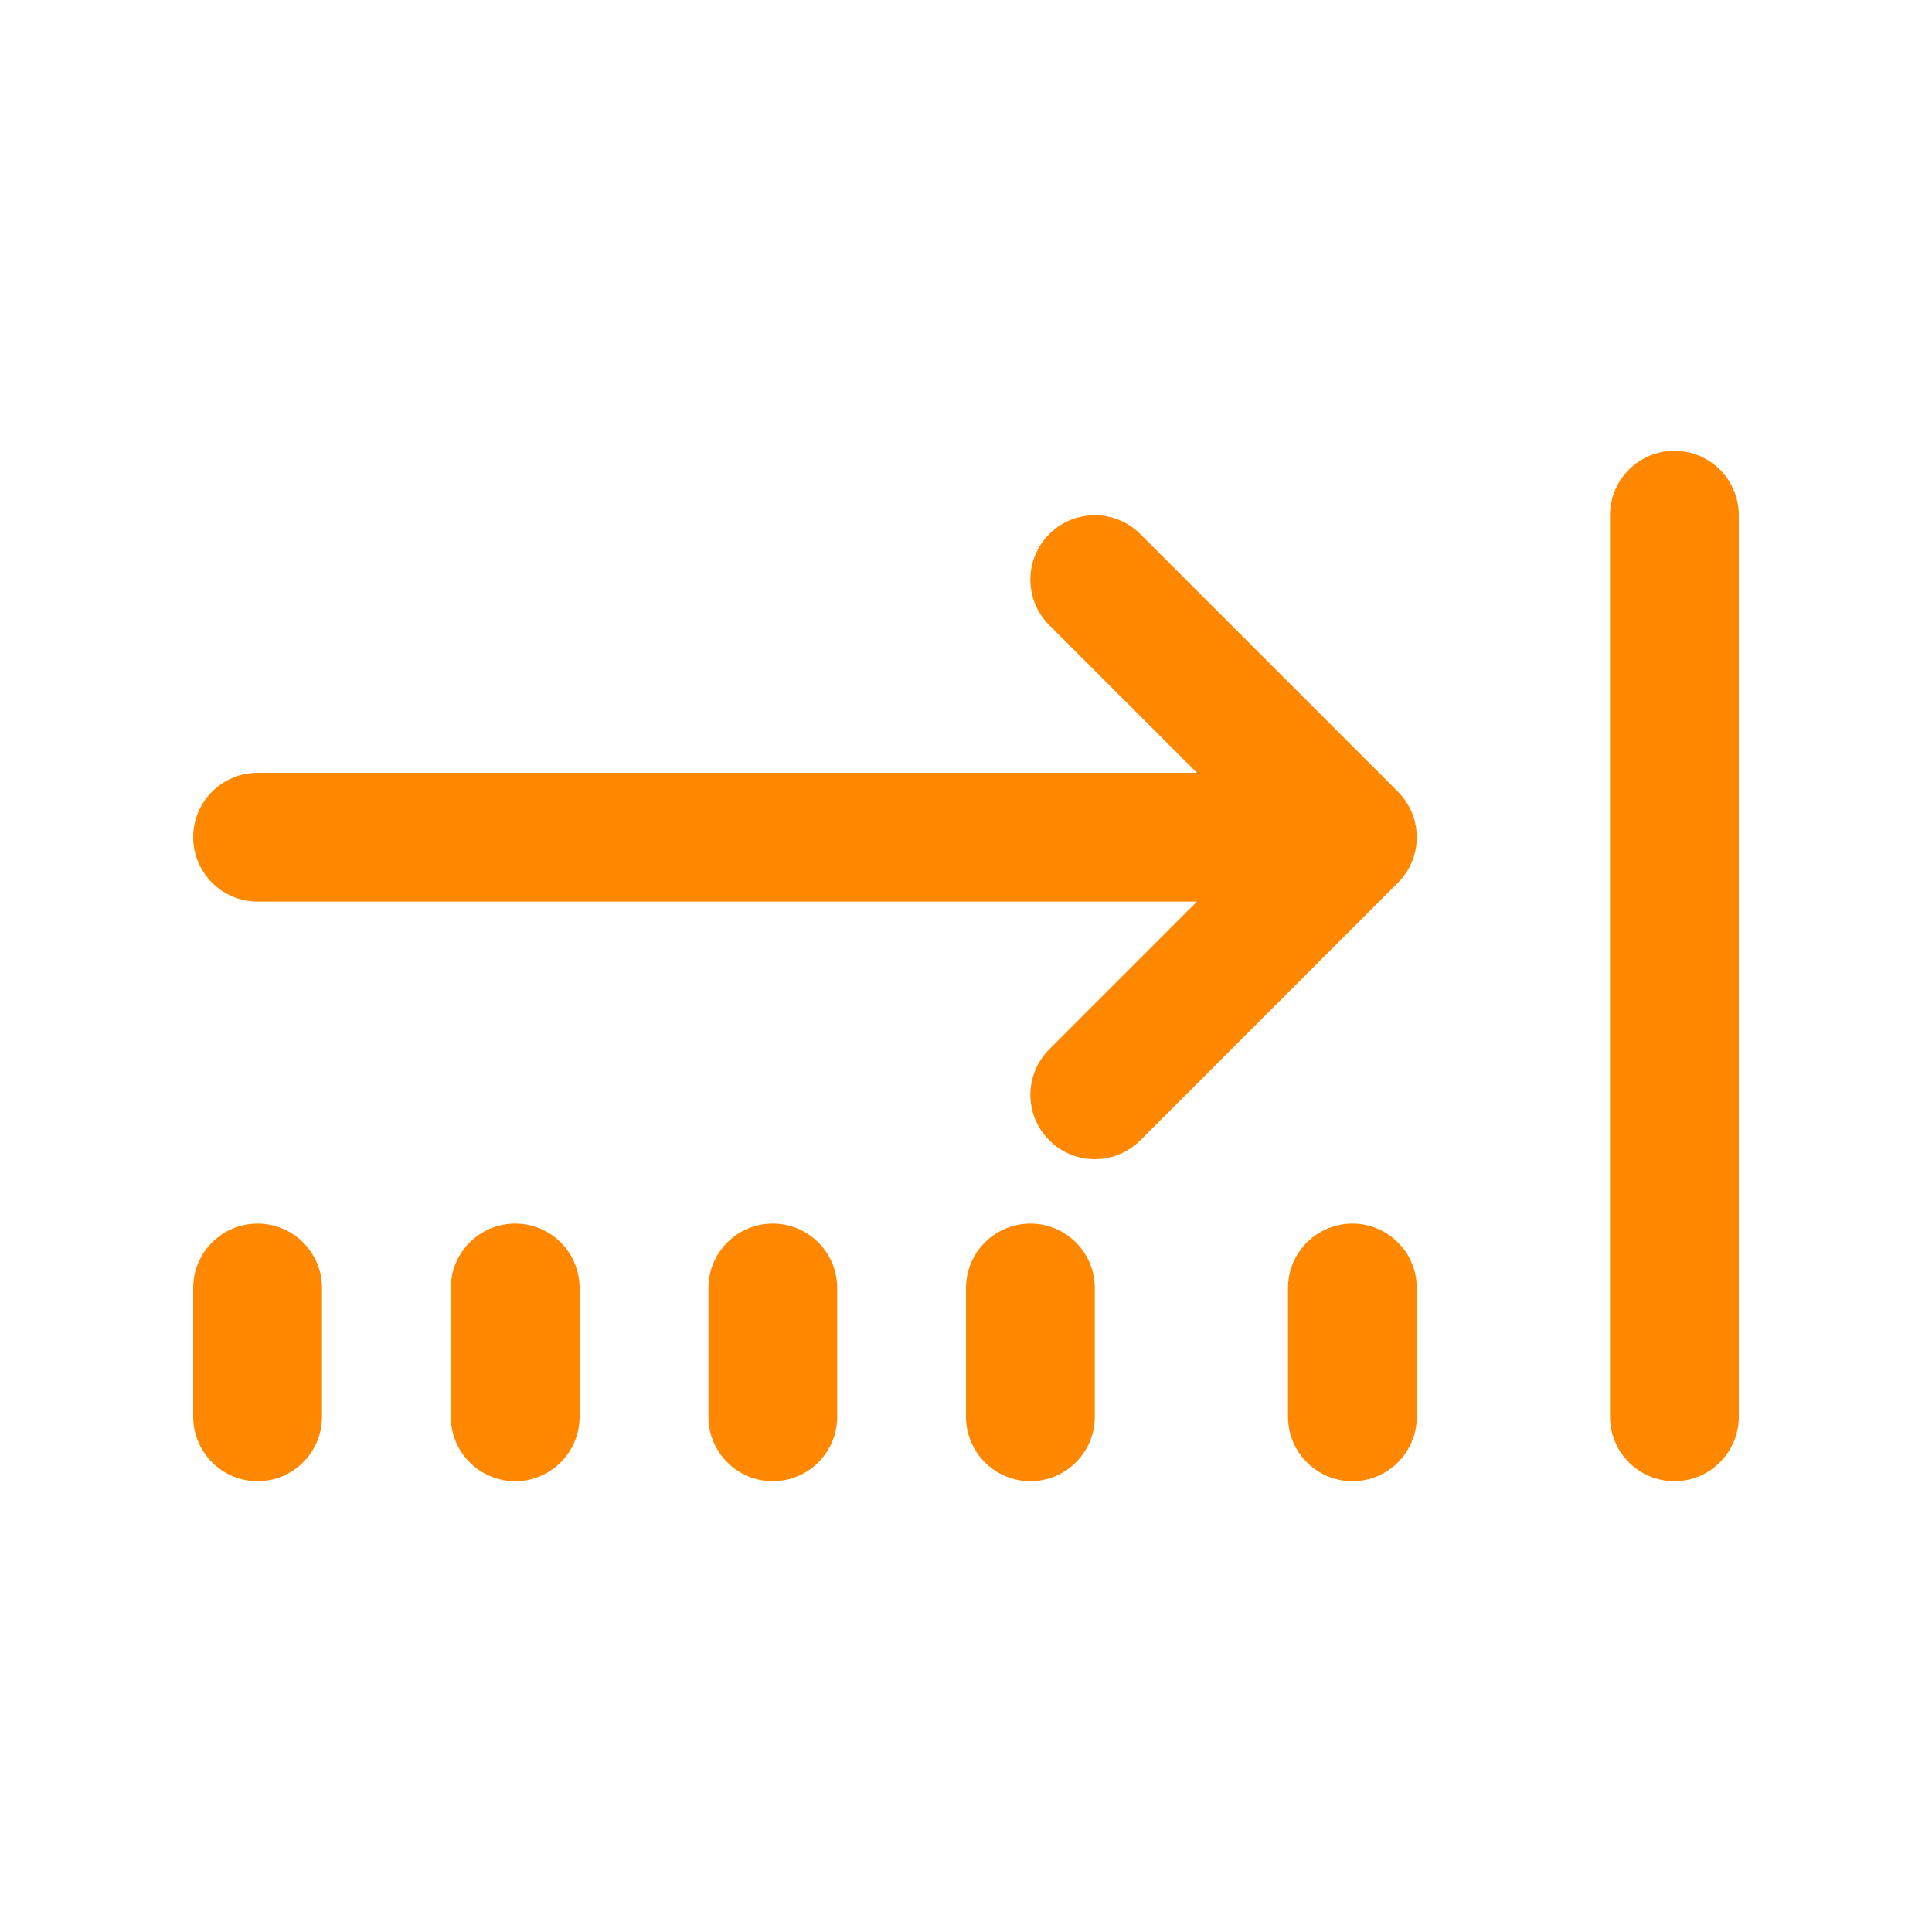 <svg width="30" height="30" viewBox="0 0 30 30" fill="none" xmlns="http://www.w3.org/2000/svg">
<path d="M4 19C4.552 19 5 19.448 5 20V22C5 22.552 4.552 23 4 23C3.448 23 3 22.552 3 22V20C3 19.448 3.448 19 4 19Z" fill="#FF8800"/>
<path d="M8 19C8.552 19 9 19.448 9 20V22C9 22.552 8.552 23 8 23C7.448 23 7 22.552 7 22V20C7 19.448 7.448 19 8 19Z" fill="#FF8800"/>
<path d="M12 19C12.552 19 13 19.448 13 20V22C13 22.552 12.552 23 12 23C11.448 23 11 22.552 11 22V20C11 19.448 11.448 19 12 19Z" fill="#FF8800"/>
<path d="M16 19C16.552 19 17 19.448 17 20V22C17 22.552 16.552 23 16 23C15.448 23 15 22.552 15 22V20C15 19.448 15.448 19 16 19Z" fill="#FF8800"/>
<path d="M21 19C21.552 19 22 19.448 22 20V22C22 22.552 21.552 23 21 23C20.448 23 20 22.552 20 22V20C20 19.448 20.448 19 21 19Z" fill="#FF8800"/>
<path d="M26 7C26.552 7 27 7.448 27 8V22C27 22.552 26.552 23 26 23C25.448 23 25 22.552 25 22V8C25 7.448 25.448 7 26 7Z" fill="#FF8800"/>
<path d="M16.293 8.293C16.683 7.902 17.317 7.902 17.707 8.293L21.707 12.293L21.775 12.369C22.096 12.762 22.073 13.341 21.707 13.707L17.707 17.707C17.317 18.098 16.683 18.098 16.293 17.707C15.902 17.317 15.902 16.683 16.293 16.293L18.586 14H4C3.448 14 3 13.552 3 13C3 12.448 3.448 12 4 12H18.586L16.293 9.707C15.902 9.317 15.902 8.683 16.293 8.293Z" fill="#FF8800"/>
</svg>
